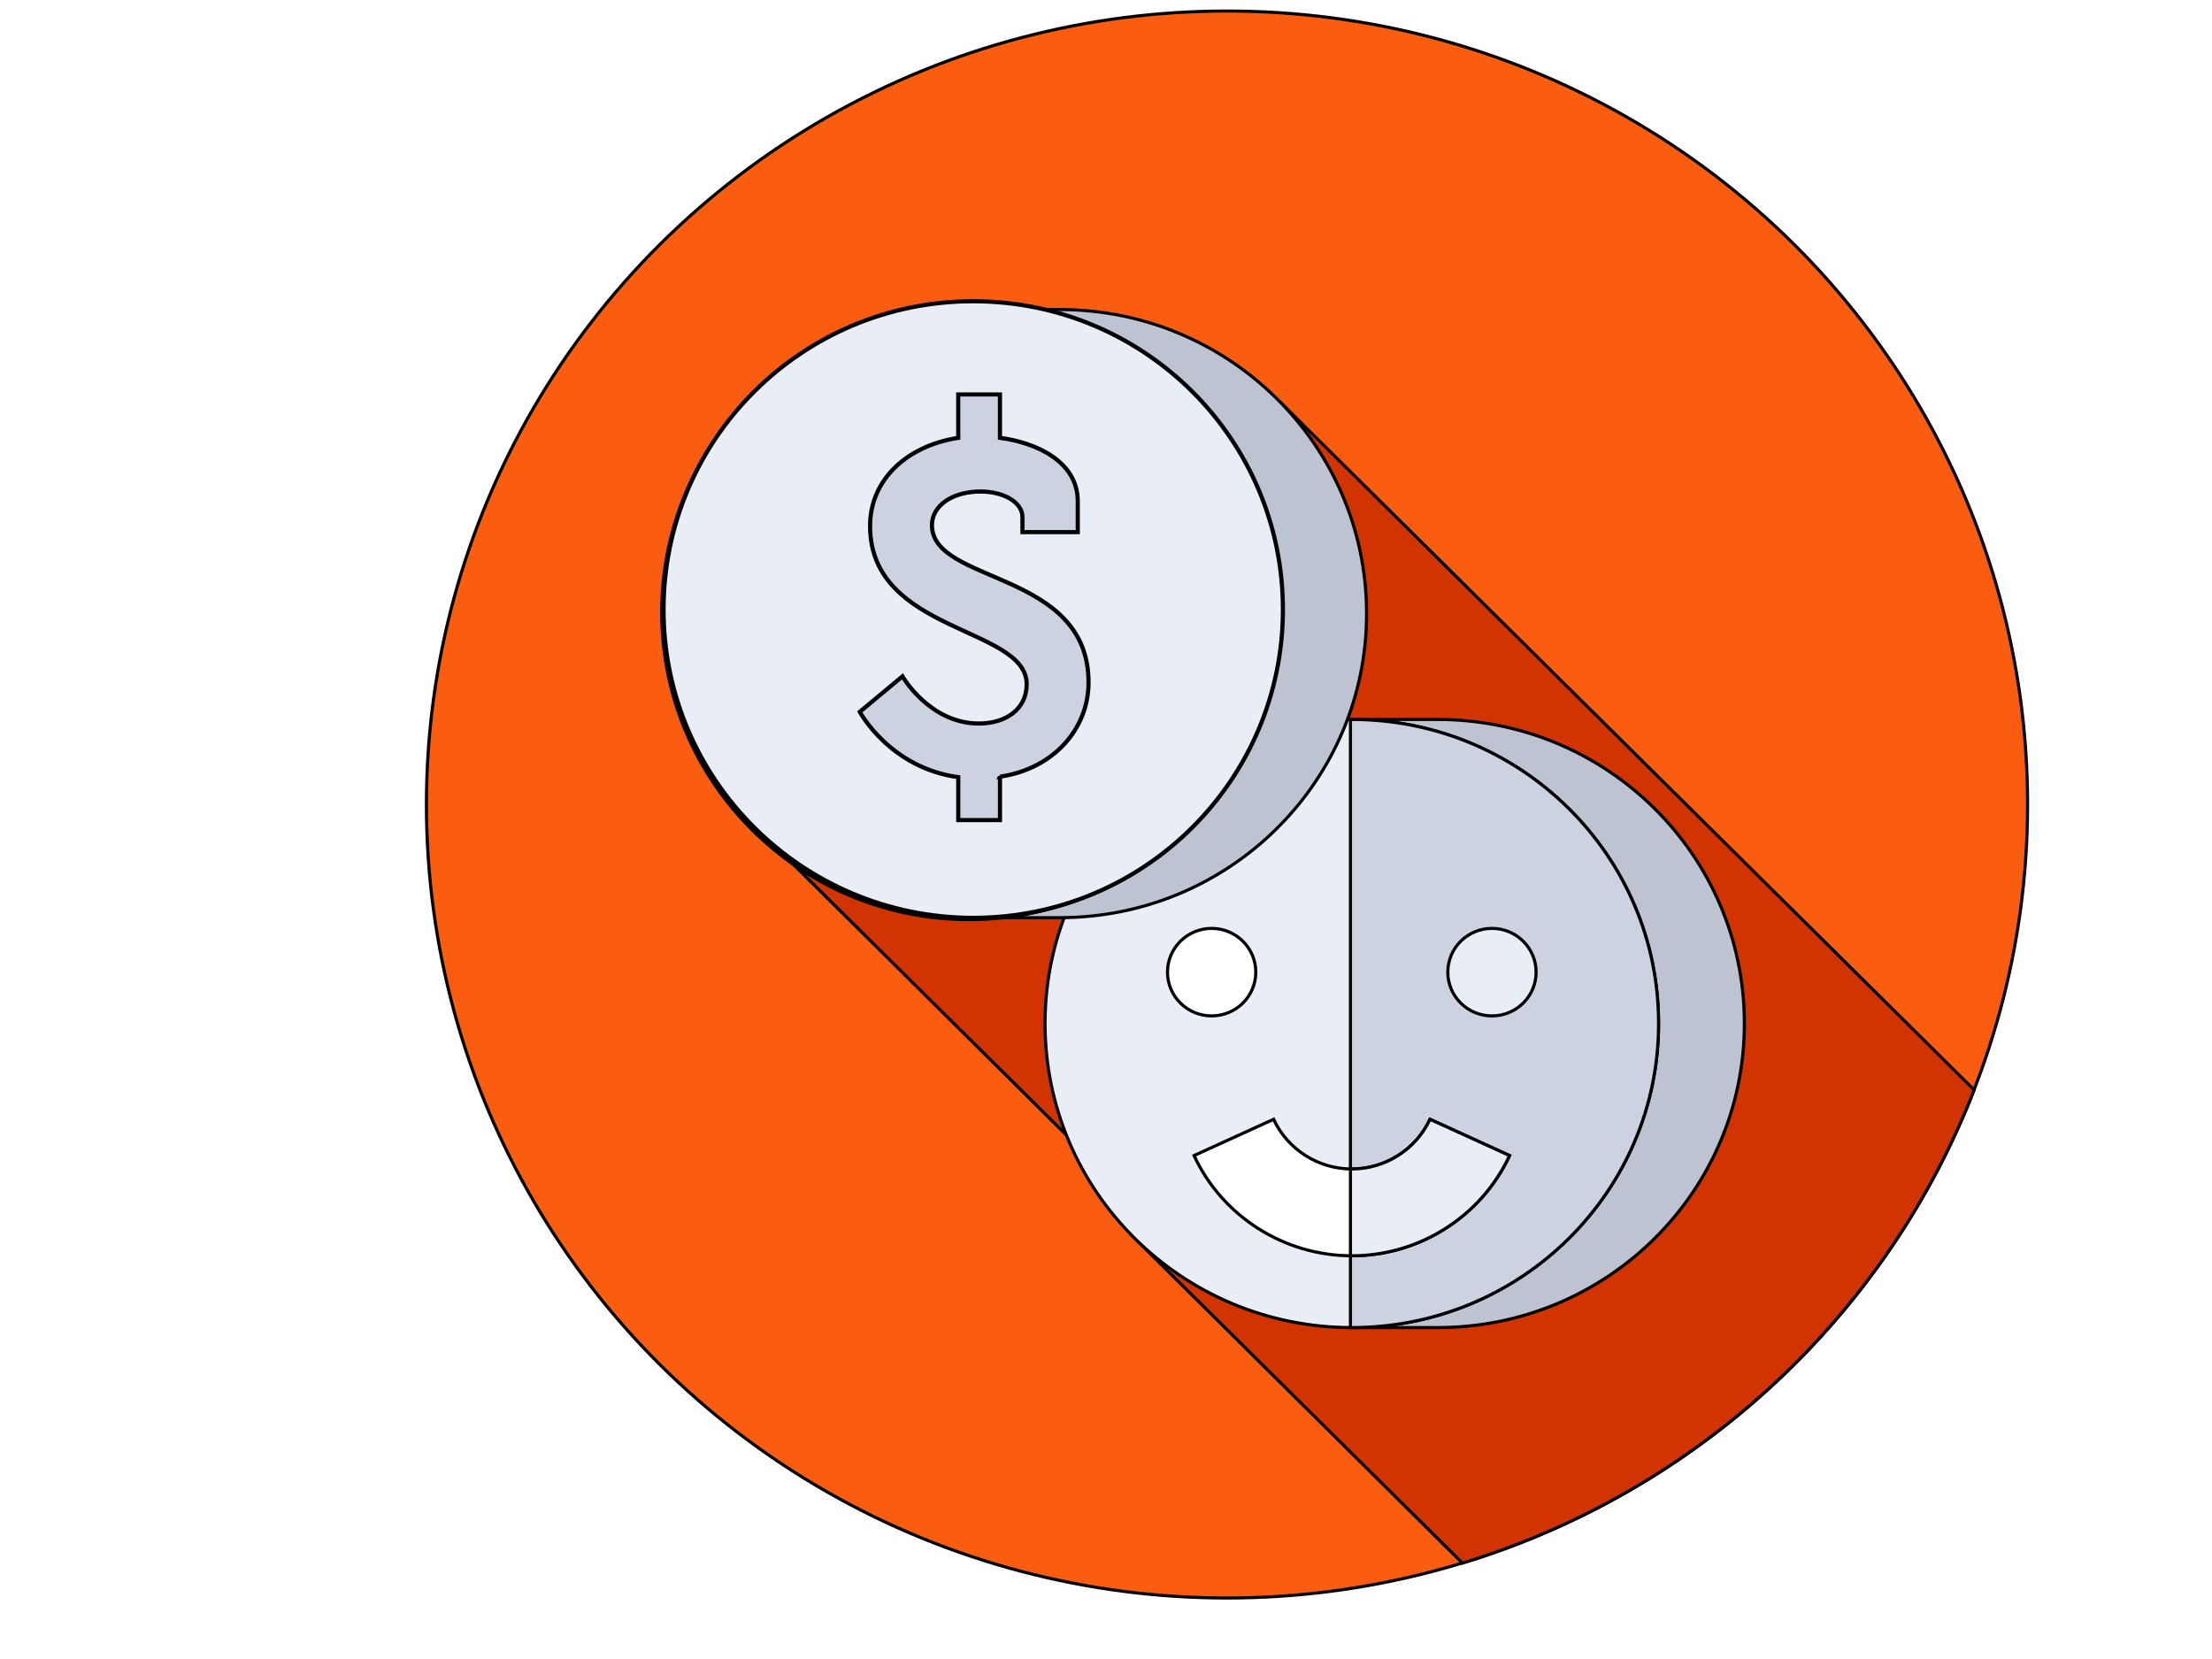 <svg width="800" height="600" xmlns="http://www.w3.org/2000/svg">
 <!-- Created with Method Draw - http://github.com/duopixel/Method-Draw/ -->

 <g>
  <title>background</title>
  <rect fill="#fff" id="canvas_background" height="602" width="802" y="-1" x="-1"/>
  <g display="none" overflow="visible" y="0" x="0" height="100%" width="100%" id="canvasGrid">
   <rect fill="url(#gridpattern)" stroke-width="0" y="0" x="0" height="100%" width="100%"/>
  </g>
 </g>
 <g>
  <title>Layer 1</title>
  <g stroke="null" id="svg_39">
   <g stroke="null" transform="matrix(1.131,0,0,1.121,-2132.212,-1481.925) " id="svg_5">
    <g stroke="null" id="svg_6">
     <circle stroke="null" id="svg_7" fill="#FA5D0F" r="256" cy="1581.525" cx="2277.608"/>
    </g>
    <path stroke="null" id="svg_8" fill="#D13400" d="m2352.895,1826.265c75.147,-23.09 135.549,-79.837 163.633,-152.653l-221.728,-221.727l-169.182,135.64l127.779,127.779l-6.25,5.213l105.748,105.748z"/>
    <g stroke="null" id="svg_9">
     <path stroke="null" id="svg_10" fill="#BEC3D2" d="m2344.956,1750.277c54.177,0 98.096,-43.919 98.096,-98.096s-43.919,-98.096 -98.096,-98.096l-27.441,0l0,196.193l27.441,0l0,-0.001z"/>
    </g>
    <g stroke="null" id="svg_11">
     <circle stroke="null" id="svg_12" fill="#E9EDF5" r="98.096" cy="1652.181" cx="2317.515"/>
    </g>
    <g stroke="null" id="svg_13">
     <path stroke="null" id="svg_14" fill="#CDD2E1" d="m2317.515,1554.084c-0.144,0 -0.287,0.005 -0.431,0.005l0,196.182c0.144,0.001 0.287,0.006 0.431,0.006c54.177,0 98.096,-43.919 98.096,-98.096s-43.919,-98.097 -98.096,-98.097z"/>
    </g>
    <g stroke="null" id="svg_15">
     <path stroke="null" id="svg_16" fill="#FFFFFF" d="m2317.515,1727.117c-21.605,0 -41.405,-12.692 -50.442,-32.335l25.438,-11.703c4.482,9.743 14.297,16.038 25.005,16.038c10.707,0 20.521,-6.295 25.004,-16.038l25.438,11.703c-9.038,19.642 -28.838,32.335 -50.443,32.335z"/>
    </g>
    <g stroke="null" id="svg_17">
     <path stroke="null" id="svg_18" fill="#E9EDF5" d="m2342.519,1683.079c-4.482,9.743 -14.297,16.038 -25.004,16.038c-0.145,0 -0.287,-0.013 -0.431,-0.016l0,28.008c0.144,0.001 0.287,0.008 0.431,0.008c21.604,0 41.404,-12.692 50.441,-32.335l-25.437,-11.703z"/>
    </g>
    <g stroke="null" id="svg_19">
     <g stroke="null" id="svg_20">
      <circle stroke="null" id="svg_21" fill="#E9EDF5" r="14.117" cy="1635.608" cx="2362.335"/>
     </g>
     <g stroke="null" id="svg_22">
      <circle stroke="null" id="svg_23" fill="#FFFFFF" r="14.117" cy="1635.608" cx="2272.695"/>
     </g>
    </g>
    <g stroke="null" id="svg_24">
     <path stroke="null" id="svg_25" fill="#BEC3D2" d="m2224.145,1618.024c54.177,0 98.096,-43.919 98.096,-98.096s-43.919,-98.096 -98.096,-98.096l-27.441,0l0,196.193l27.441,0l0,-0.001z"/>
    </g>
    <g stroke="null" id="svg_26">
     <circle stroke="null" id="svg_27" fill="#E9EDF5" r="98.096" cy="1519.928" cx="2196.704"/>
    </g>
    <g stroke="null" id="svg_28">
     <path stroke="null" id="svg_29" fill="#CDD2E1" d="m2196.704,1421.831c-0.151,0 -0.302,0.005 -0.453,0.006l0,196.181c0.152,0.001 0.302,0.006 0.453,0.006c54.177,0 98.096,-43.919 98.096,-98.096c0,-54.177 -43.919,-98.097 -98.096,-98.097z"/>
    </g>
    <g stroke="null" id="svg_30">
     <path stroke="null" id="svg_31" fill="#FFFFFF" d="m2196.705,1594.864c-21.605,0 -41.405,-12.692 -50.442,-32.335l25.438,-11.703c4.482,9.743 14.297,16.038 25.005,16.038c10.707,0 20.521,-6.295 25.004,-16.038l25.438,11.703c-9.039,19.643 -28.839,32.335 -50.443,32.335z"/>
    </g>
    <g stroke="null" id="svg_32">
     <path stroke="null" id="svg_33" fill="#E9EDF5" d="m2221.709,1550.826c-4.482,9.743 -14.297,16.038 -25.004,16.038c-0.152,0 -0.302,-0.014 -0.454,-0.017l0,28.008c0.152,0.001 0.302,0.008 0.454,0.008c21.604,0 41.404,-12.692 50.441,-32.335l-25.437,-11.702z"/>
    </g>
    <g stroke="null" id="svg_34">
     <g stroke="null" id="svg_35">
      <circle stroke="null" id="svg_36" fill="#E9EDF5" r="14.117" cy="1503.356" cx="2241.524"/>
     </g>
     <g stroke="null" id="svg_37">
      <circle stroke="null" id="svg_38" fill="#FFFFFF" r="14.117" cy="1503.356" cx="2151.884"/>
     </g>
    </g>
   </g>
  </g>
  <ellipse ry="111" rx="111" id="svg_44" cy="221.4" cx="350.5" stroke-width="1.5" stroke="null" fill="#CDD2E1"/>
  <path stroke="null" id="svg_42" d="m351.982,108.947c-61.856,0 -112,49.919 -112,111.5c0,61.58 50.144,111.5 112,111.5c61.857,0 112,-49.92 112,-111.5c0,-61.581 -50.143,-111.5 -112,-111.5zm9.671,171.951l0,15.705l-15.088,0l0,-15.528c-24.76,-3.376 -35.61,-23.629 -35.61,-23.629l15.428,-12.834c0,0 9.833,17.054 27.634,17.054c9.832,0 17.292,-5.24 17.292,-14.186c0,-20.935 -56.632,-18.396 -56.632,-57.222c0,-16.879 13.393,-29.038 31.88,-31.906l0,-15.703l15.089,0l0,15.695c12.884,1.689 28.143,8.44 28.143,22.961l0,11.14l-20.006,0l0,-5.401c0,-5.569 -7.128,-9.283 -15.096,-9.283c-10.172,0 -17.632,5.063 -17.632,12.152c0,21.434 56.632,16.203 56.632,56.886c0.008,16.716 -12.537,31.232 -32.034,34.1l0,-0z" stroke-width="1.5" fill="#E9EDF5"/>
 </g>
</svg>